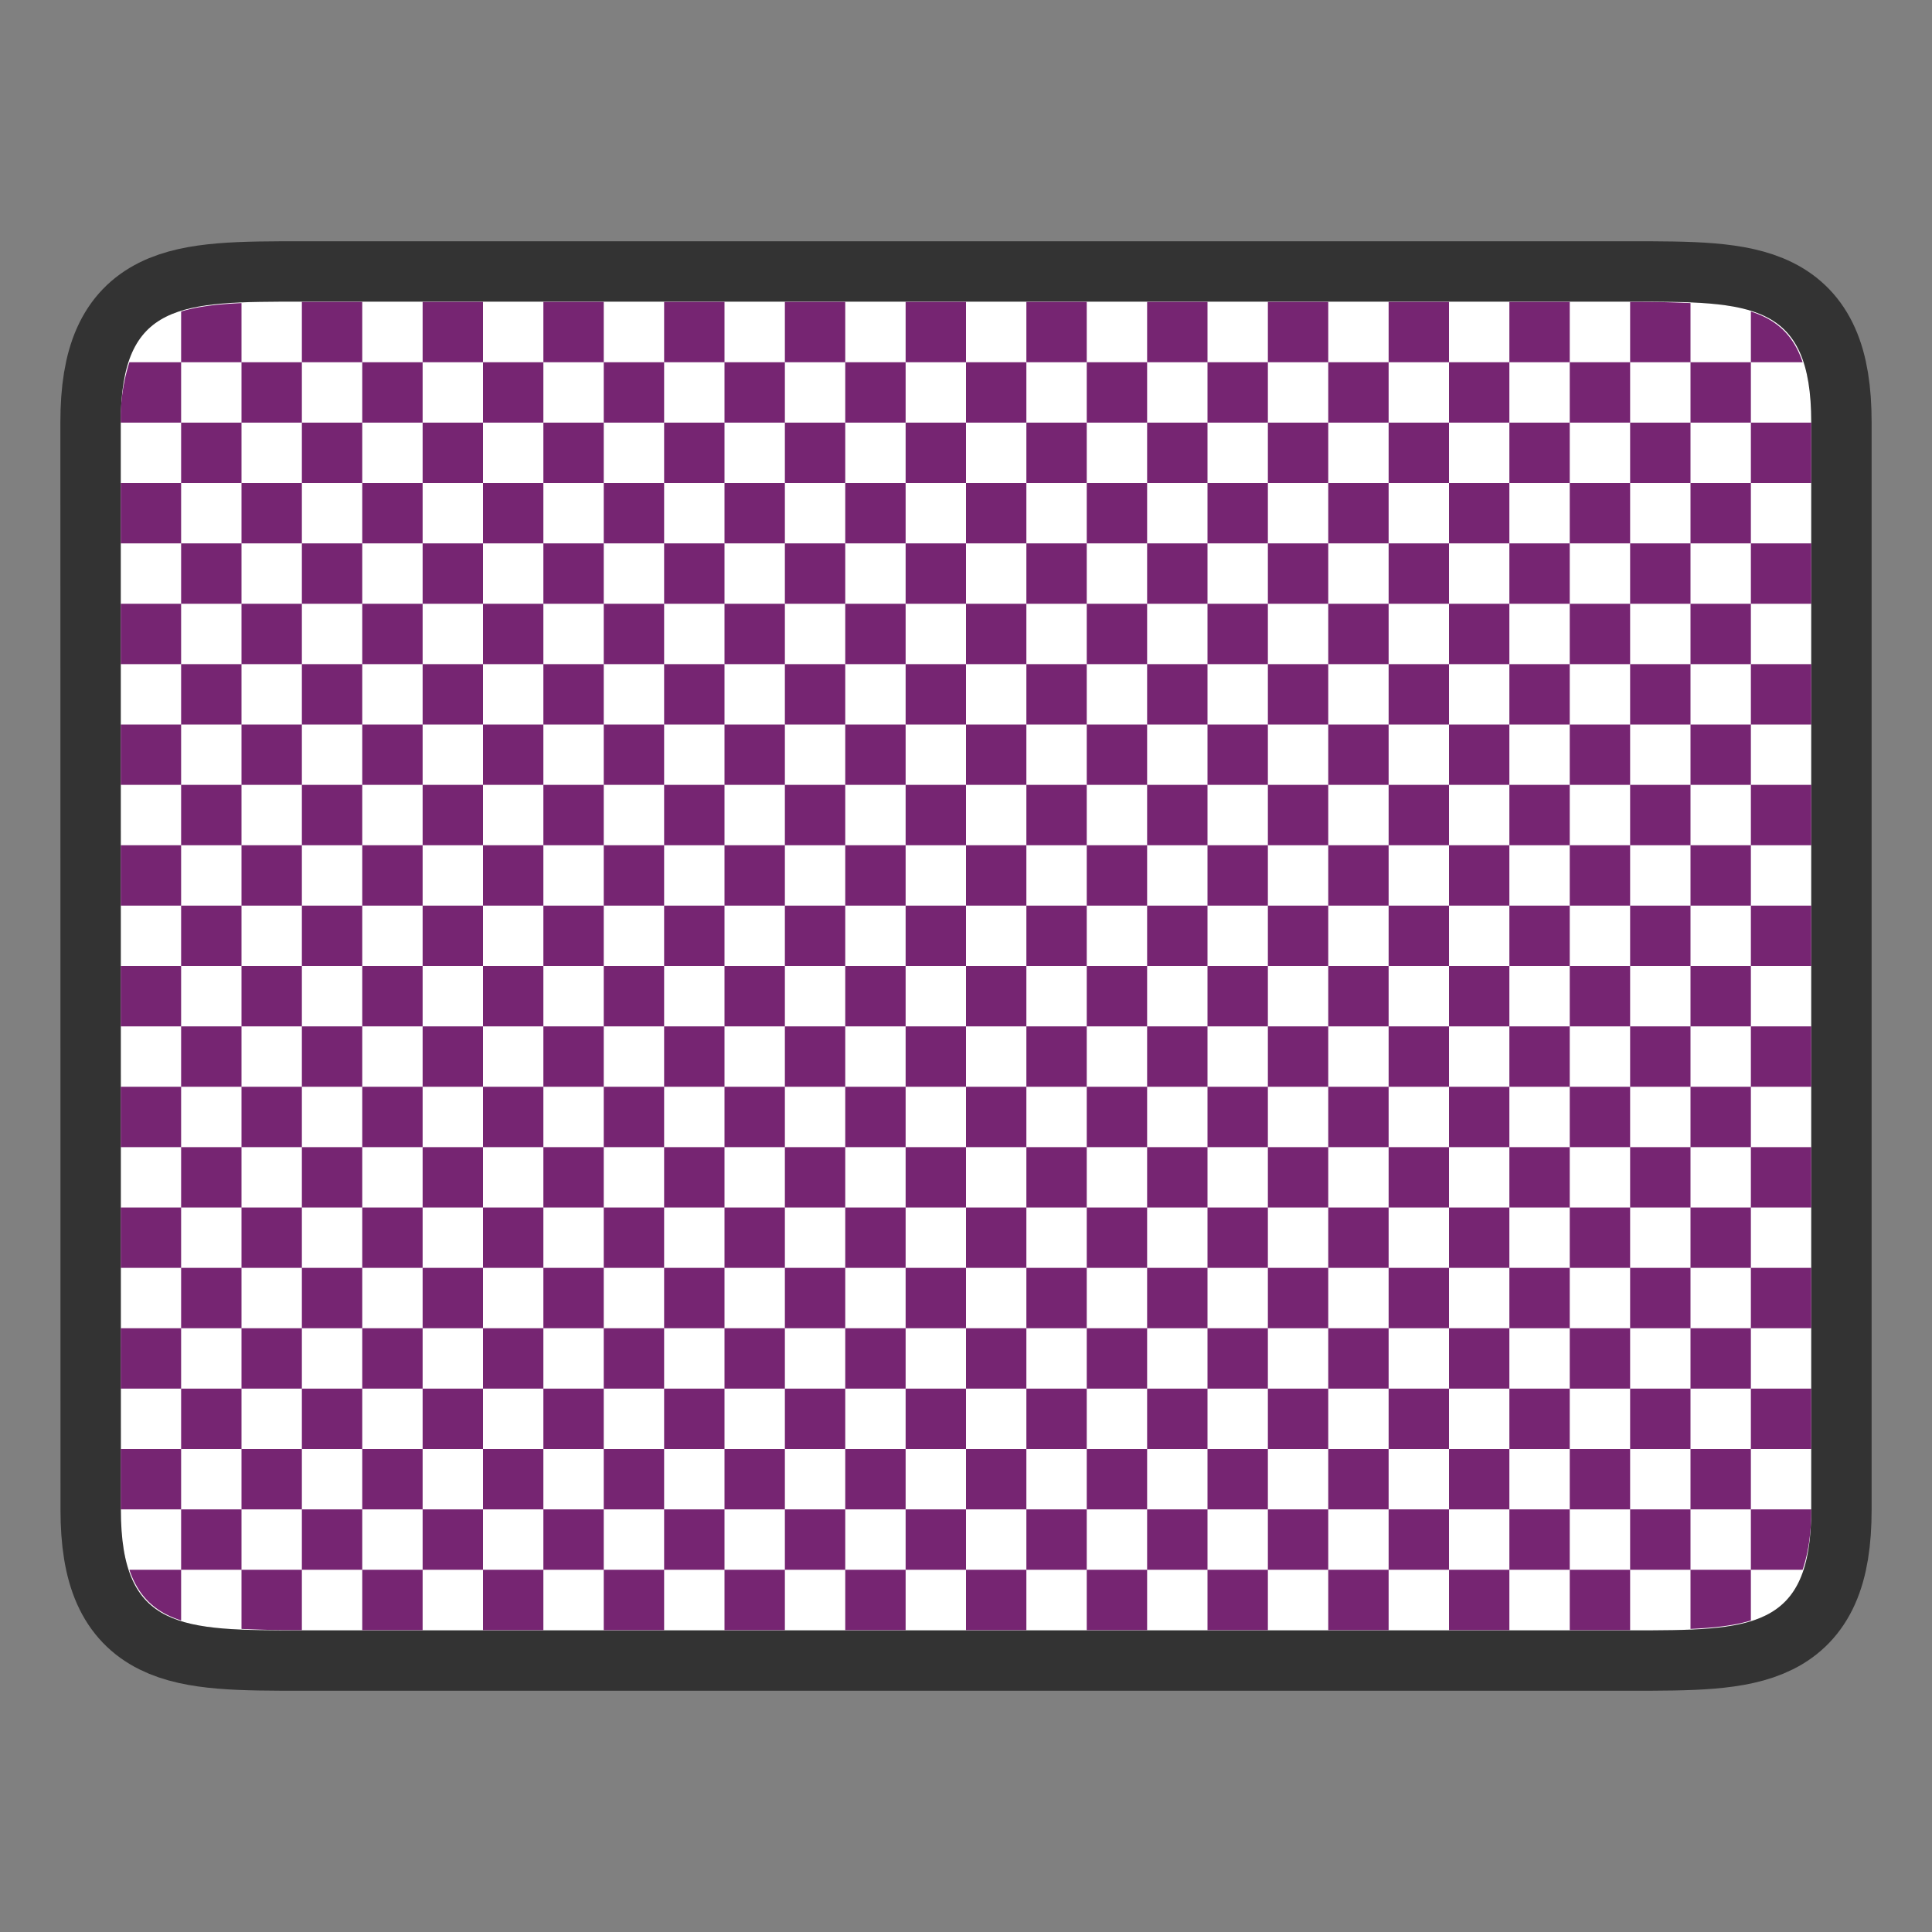 <svg xmlns="http://www.w3.org/2000/svg" height="32" width="32"><rect width="100%" height="100%" fill="#808080" stroke="none"/><path d="M2 6.996c0-2 1-2 3.001-2h22c1.998 0 2.999 0 2.999 2v18.008c0 2-1 2-3 2H5.002c-1.998 0-3 0-3-2z" opacity=".6" stroke="#000" stroke-width="2"/><path d="M2 6.996c0-2 1-2 3.001-2h22c1.998 0 2.999 0 2.999 2v18.008c0 2-1 2-3 2H5.002c-1.998 0-3 0-3-2z" fill="#fff"/><path d="M5 5v1h1V5H5zm1 1v1h1V6H6zm1 0h1V5H7v1zm1 0v1h1V6H8zm1 0h1V5H9v1zm1 0v1h1V6h-1zm1 0h1V5h-1v1zm1 0v1h1V6h-1zm1 0h1V5h-1v1zm1 0v1h1V6h-1zm1 0h1V5h-1v1zm1 0v1h1V6h-1zm1 0h1V5h-1v1zm1 0v1h1V6h-1zm1 0h1V5h-1v1zm1 0v1h1V6h-1zm1 0h1V5h-1v1zm1 0v1h1V6h-1zm1 0h1V5h-1v1zm1 0v1h1V6h-1zm1 0h1V5h-1v1zm1 0v1h1V6h-1zm1 0h1v-.98a18.72 18.72 0 00-.836-.02H27v1zm1 0v1h1V6h-1zm1 0h.857c-.152-.455-.439-.708-.857-.84V6zm0 1v1h1V7h-1zm0 1h-1v1h1V8zm0 1v1h1V9h-1zm0 1h-1v1h1v-1zm0 1v1h1v-1h-1zm0 1h-1v1h1v-1zm0 1v1h1v-1h-1zm0 1h-1v1h1v-1zm0 1v1h1v-1h-1zm0 1h-1v1h1v-1zm0 1v1h1v-1h-1zm0 1h-1v1h1v-1zm0 1v1h1v-1h-1zm0 1h-1v1h1v-1zm0 1v1h1v-1h-1zm0 1h-1v1h1v-1zm0 1v1h1v-1h-1zm0 1h-1v1h1v-1zm0 1v1h.857c.088-.262.143-.577.143-.996V25h-1zm0 1h-1v.98c.381-.017.73-.055 1-.14V26zm-1 0v-1h-1v1h1zm-1 0h-1v1h1v-1zm-1 0v-1h-1v1h1zm-1 0h-1v1h1v-1zm-1 0v-1h-1v1h1zm-1 0h-1v1h1v-1zm-1 0v-1h-1v1h1zm-1 0h-1v1h1v-1zm-1 0v-1h-1v1h1zm-1 0h-1v1h1v-1zm-1 0v-1h-1v1h1zm-1 0h-1v1h1v-1zm-1 0v-1h-1v1h1zm-1 0h-1v1h1v-1zm-1 0v-1h-1v1h1zm-1 0h-1v1h1v-1zm-1 0v-1h-1v1h1zm-1 0h-1v1h1v-1zm-1 0v-1H9v1h1zm-1 0H8v1h1v-1zm-1 0v-1H7v1h1zm-1 0H6v1h1v-1zm-1 0v-1H5v1h1zm-1 0H4v.98c.258.012.529.02.838.02H5v-1zm-1 0v-1H3v1h1zm-1 0h-.857c.153.455.44.707.857.84V26zm0-1v-1H2v1h1zm0-1h1v-1H3v1zm0-1v-1H2v1h1zm0-1h1v-1H3v1zm0-1v-1H2v1h1zm0-1h1v-1H3v1zm0-1v-1H2v1h1zm0-1h1v-1H3v1zm0-1v-1H2v1h1zm0-1h1v-1H3v1zm0-1v-1H2v1h1zm0-1h1v-1H3v1zm0-1v-1H2v1h1zm0-1h1v-1H3v1zm0-1v-1H2v1h1zm0-1h1V9H3v1zm0-1V8H2v1h1zm0-1h1V7H3v1zm0-1V6h-.857A3.073 3.073 0 002 6.996V7h1zm0-1h1v-.98c-.381.017-.73.055-1 .14V6zm1 0v1h1V6H4zm1 1v1h1V7H5zm1 1v1h1V8H6zm1 0h1V7H7v1zm1 0v1h1V8H8zm1 0h1V7H9v1zm1 0v1h1V8h-1zm1 0h1V7h-1v1zm1 0v1h1V8h-1zm1 0h1V7h-1v1zm1 0v1h1V8h-1zm1 0h1V7h-1v1zm1 0v1h1V8h-1zm1 0h1V7h-1v1zm1 0v1h1V8h-1zm1 0h1V7h-1v1zm1 0v1h1V8h-1zm1 0h1V7h-1v1zm1 0v1h1V8h-1zm1 0h1V7h-1v1zm1 0v1h1V8h-1zm1 0h1V7h-1v1zm1 0v1h1V8h-1zm1 0h1V7h-1v1zm0 1v1h1V9h-1zm0 1h-1v1h1v-1zm0 1v1h1v-1h-1zm0 1h-1v1h1v-1zm0 1v1h1v-1h-1zm0 1h-1v1h1v-1zm0 1v1h1v-1h-1zm0 1h-1v1h1v-1zm0 1v1h1v-1h-1zm0 1h-1v1h1v-1zm0 1v1h1v-1h-1zm0 1h-1v1h1v-1zm0 1v1h1v-1h-1zm0 1h-1v1h1v-1zm0 1v1h1v-1h-1zm0 1h-1v1h1v-1zm-1 0v-1h-1v1h1zm-1 0h-1v1h1v-1zm-1 0v-1h-1v1h1zm-1 0h-1v1h1v-1zm-1 0v-1h-1v1h1zm-1 0h-1v1h1v-1zm-1 0v-1h-1v1h1zm-1 0h-1v1h1v-1zm-1 0v-1h-1v1h1zm-1 0h-1v1h1v-1zm-1 0v-1h-1v1h1zm-1 0h-1v1h1v-1zm-1 0v-1h-1v1h1zm-1 0h-1v1h1v-1zm-1 0v-1h-1v1h1zm-1 0h-1v1h1v-1zm-1 0v-1H9v1h1zm-1 0H8v1h1v-1zm-1 0v-1H7v1h1zm-1 0H6v1h1v-1zm-1 0v-1H5v1h1zm-1 0H4v1h1v-1zm0-1v-1H4v1h1zm0-1h1v-1H5v1zm0-1v-1H4v1h1zm0-1h1v-1H5v1zm0-1v-1H4v1h1zm0-1h1v-1H5v1zm0-1v-1H4v1h1zm0-1h1v-1H5v1zm0-1v-1H4v1h1zm0-1h1v-1H5v1zm0-1v-1H4v1h1zm0-1h1v-1H5v1zm0-1v-1H4v1h1zm0-1h1V9H5v1zm0-1V8H4v1h1zm1 1v1h1v-1H6zm1 0h1V9H7v1zm1 0v1h1v-1H8zm1 0h1V9H9v1zm1 0v1h1v-1h-1zm1 0h1V9h-1v1zm1 0v1h1v-1h-1zm1 0h1V9h-1v1zm1 0v1h1v-1h-1zm1 0h1V9h-1v1zm1 0v1h1v-1h-1zm1 0h1V9h-1v1zm1 0v1h1v-1h-1zm1 0h1V9h-1v1zm1 0v1h1v-1h-1zm1 0h1V9h-1v1zm1 0v1h1v-1h-1zm1 0h1V9h-1v1zm1 0v1h1v-1h-1zm1 0h1V9h-1v1zm0 1v1h1v-1h-1zm0 1h-1v1h1v-1zm0 1v1h1v-1h-1zm0 1h-1v1h1v-1zm0 1v1h1v-1h-1zm0 1h-1v1h1v-1zm0 1v1h1v-1h-1zm0 1h-1v1h1v-1zm0 1v1h1v-1h-1zm0 1h-1v1h1v-1zm0 1v1h1v-1h-1zm0 1h-1v1h1v-1zm-1 0v-1h-1v1h1zm-1 0h-1v1h1v-1zm-1 0v-1h-1v1h1zm-1 0h-1v1h1v-1zm-1 0v-1h-1v1h1zm-1 0h-1v1h1v-1zm-1 0v-1h-1v1h1zm-1 0h-1v1h1v-1zm-1 0v-1h-1v1h1zm-1 0h-1v1h1v-1zm-1 0v-1h-1v1h1zm-1 0h-1v1h1v-1zm-1 0v-1h-1v1h1zm-1 0h-1v1h1v-1zm-1 0v-1H9v1h1zm-1 0H8v1h1v-1zm-1 0v-1H7v1h1zm-1 0H6v1h1v-1zm0-1v-1H6v1h1zm0-1h1v-1H7v1zm0-1v-1H6v1h1zm0-1h1v-1H7v1zm0-1v-1H6v1h1zm0-1h1v-1H7v1zm0-1v-1H6v1h1zm0-1h1v-1H7v1zm0-1v-1H6v1h1zm0-1h1v-1H7v1zm1 0v1h1v-1H8zm1 0h1v-1H9v1zm1 0v1h1v-1h-1zm1 0h1v-1h-1v1zm1 0v1h1v-1h-1zm1 0h1v-1h-1v1zm1 0v1h1v-1h-1zm1 0h1v-1h-1v1zm1 0v1h1v-1h-1zm1 0h1v-1h-1v1zm1 0v1h1v-1h-1zm1 0h1v-1h-1v1zm1 0v1h1v-1h-1zm1 0h1v-1h-1v1zm1 0v1h1v-1h-1zm1 0h1v-1h-1v1zm0 1v1h1v-1h-1zm0 1h-1v1h1v-1zm0 1v1h1v-1h-1zm0 1h-1v1h1v-1zm0 1v1h1v-1h-1zm0 1h-1v1h1v-1zm0 1v1h1v-1h-1zm0 1h-1v1h1v-1zm-1 0v-1h-1v1h1zm-1 0h-1v1h1v-1zm-1 0v-1h-1v1h1zm-1 0h-1v1h1v-1zm-1 0v-1h-1v1h1zm-1 0h-1v1h1v-1zm-1 0v-1h-1v1h1zm-1 0h-1v1h1v-1zm-1 0v-1h-1v1h1zm-1 0h-1v1h1v-1zm-1 0v-1h-1v1h1zm-1 0h-1v1h1v-1zm-1 0v-1H9v1h1zm-1 0H8v1h1v-1zm0-1v-1H8v1h1zm0-1h1v-1H9v1zm0-1v-1H8v1h1zm0-1h1v-1H9v1zm0-1v-1H8v1h1zm0-1h1v-1H9v1zm1 0v1h1v-1h-1zm1 0h1v-1h-1v1zm1 0v1h1v-1h-1zm1 0h1v-1h-1v1zm1 0v1h1v-1h-1zm1 0h1v-1h-1v1zm1 0v1h1v-1h-1zm1 0h1v-1h-1v1zm1 0v1h1v-1h-1zm1 0h1v-1h-1v1zm1 0v1h1v-1h-1zm1 0h1v-1h-1v1zm0 1v1h1v-1h-1zm0 1h-1v1h1v-1zm0 1v1h1v-1h-1zm0 1h-1v1h1v-1zm-1 0v-1h-1v1h1zm-1 0h-1v1h1v-1zm-1 0v-1h-1v1h1zm-1 0h-1v1h1v-1zm-1 0v-1h-1v1h1zm-1 0h-1v1h1v-1zm-1 0v-1h-1v1h1zm-1 0h-1v1h1v-1zm-1 0v-1h-1v1h1zm-1 0h-1v1h1v-1zm0-1v-1h-1v1h1zm0-1h1v-1h-1v1zm1 0v1h1v-1h-1zm1 0h1v-1h-1v1zm1 0v1h1v-1h-1zm1 0h1v-1h-1v1zm1 0v1h1v-1h-1zm1 0h1v-1h-1v1zm1 0v1h1v-1h-1zm1 0h1v-1h-1v1z" fill="#762572"/></svg>